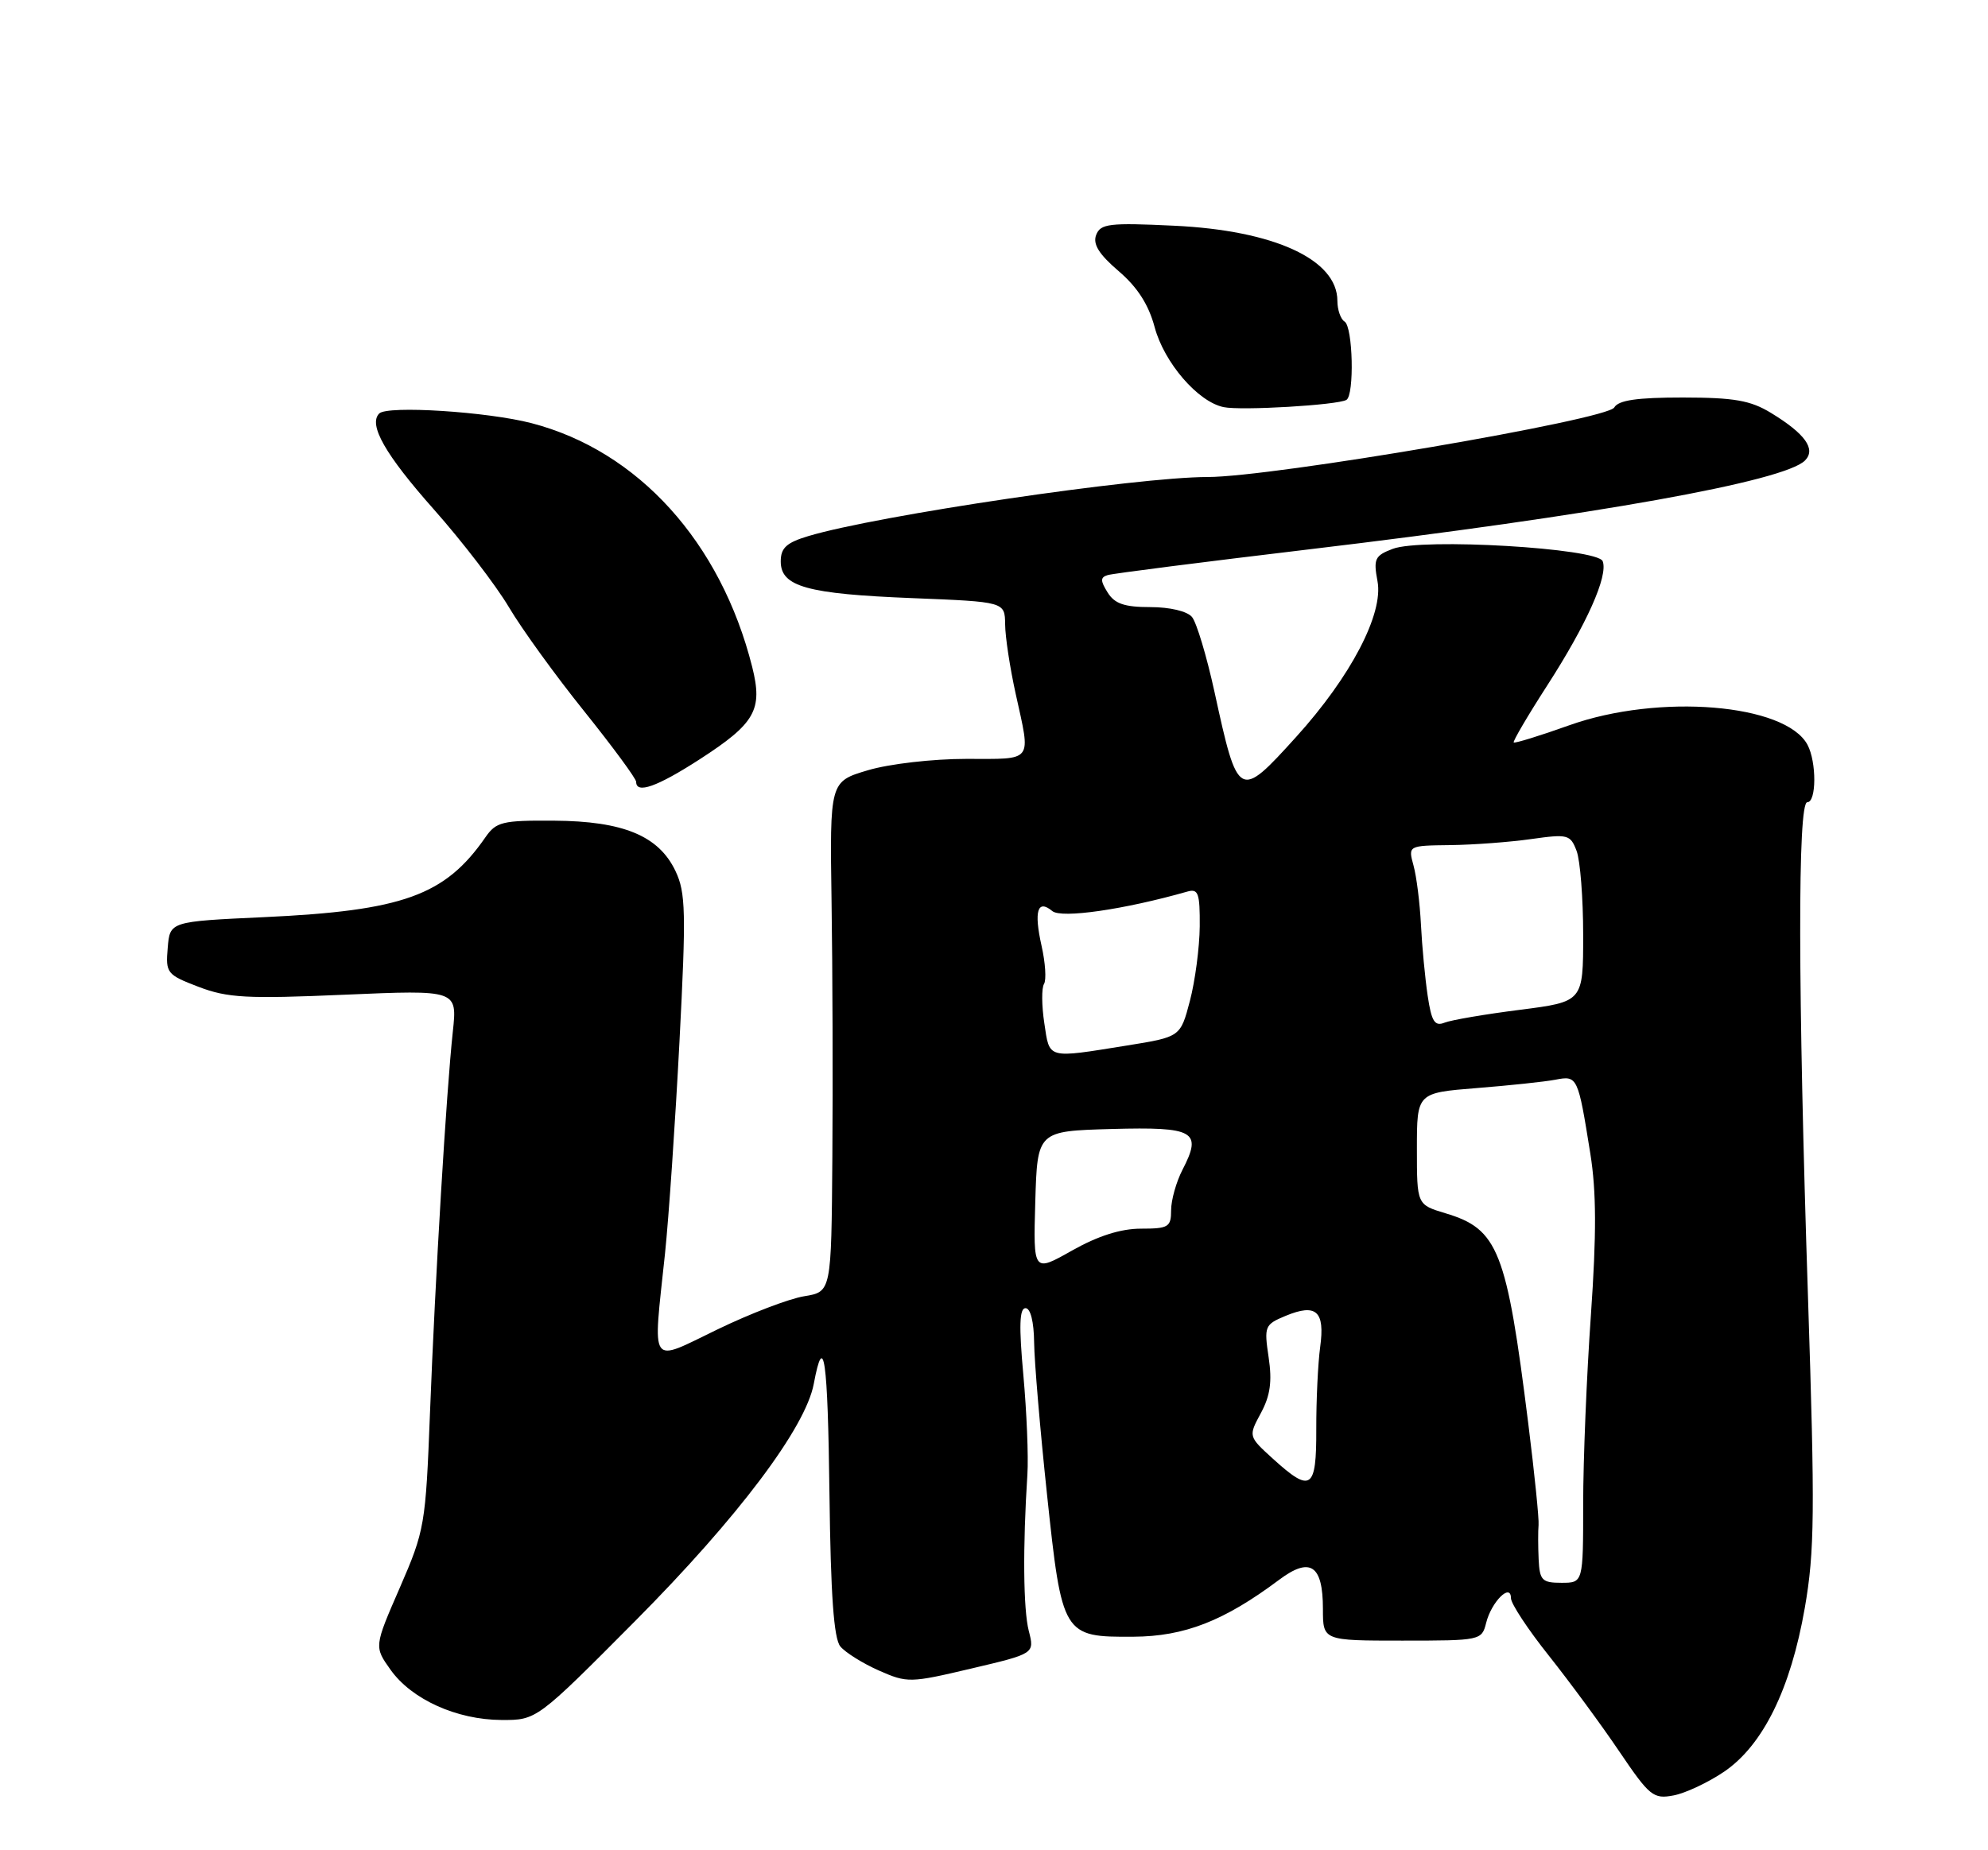 <?xml version="1.0" encoding="UTF-8" standalone="no"?>
<!DOCTYPE svg PUBLIC "-//W3C//DTD SVG 1.1//EN" "http://www.w3.org/Graphics/SVG/1.1/DTD/svg11.dtd" >
<svg xmlns="http://www.w3.org/2000/svg" xmlns:xlink="http://www.w3.org/1999/xlink" version="1.1" viewBox="0 0 275 256">
 <g >
 <path fill="currentColor"
d=" M 238.49 245.14 C 243.88 241.47 247.70 233.70 249.66 222.46 C 251.02 214.63 251.07 209.21 250.10 179.50 C 248.70 136.88 248.66 111.00 250.00 111.00 C 251.28 111.00 251.30 105.43 250.03 103.05 C 246.99 97.37 229.48 95.93 217.08 100.35 C 213.00 101.81 209.54 102.87 209.39 102.73 C 209.25 102.58 211.32 99.04 214.01 94.87 C 219.49 86.37 222.48 79.68 221.70 77.65 C 221.00 75.84 196.68 74.41 192.66 75.94 C 190.18 76.88 189.97 77.33 190.55 80.42 C 191.40 84.92 186.86 93.61 179.30 101.96 C 171.38 110.71 171.25 110.64 168.00 95.73 C 166.92 90.79 165.52 86.13 164.89 85.37 C 164.23 84.57 161.83 84.00 159.12 84.00 C 155.55 84.00 154.19 83.54 153.22 81.98 C 152.20 80.35 152.20 79.88 153.23 79.57 C 153.93 79.35 166.43 77.76 181.00 76.02 C 220.64 71.30 246.85 66.60 249.69 63.71 C 251.23 62.14 249.72 60.02 244.98 57.13 C 242.14 55.40 239.90 55.01 232.80 55.00 C 226.45 55.00 223.88 55.37 223.30 56.38 C 222.32 58.08 176.00 66.00 167.05 66.00 C 157.25 66.00 121.38 71.31 111.83 74.17 C 108.79 75.08 108.00 75.81 108.00 77.68 C 108.00 81.17 111.63 82.18 126.25 82.76 C 139.00 83.27 139.00 83.27 139.04 86.38 C 139.05 88.10 139.71 92.42 140.50 96.00 C 142.61 105.59 143.06 105.00 133.68 105.00 C 129.03 105.00 123.03 105.69 120.07 106.57 C 114.78 108.14 114.78 108.14 115.03 124.82 C 115.17 133.99 115.22 149.88 115.14 160.12 C 115.00 178.74 115.00 178.74 111.25 179.35 C 109.19 179.68 103.79 181.74 99.25 183.94 C 89.69 188.56 90.30 189.45 91.99 173.45 C 92.51 168.47 93.41 155.29 93.99 144.15 C 94.92 126.23 94.86 123.50 93.44 120.52 C 91.13 115.65 86.23 113.61 76.64 113.55 C 69.47 113.50 68.63 113.71 67.14 115.86 C 61.56 123.91 55.74 126.01 36.50 126.90 C 23.50 127.50 23.50 127.50 23.20 131.15 C 22.90 134.65 23.08 134.86 27.49 136.55 C 31.48 138.07 34.15 138.22 47.68 137.63 C 63.26 136.96 63.26 136.96 62.64 142.73 C 61.75 150.95 60.20 176.77 59.48 195.50 C 58.88 210.99 58.75 211.76 55.31 219.67 C 51.75 227.84 51.75 227.84 54.03 231.04 C 56.94 235.13 63.17 237.95 69.37 237.98 C 74.24 238.00 74.24 238.00 87.90 224.25 C 102.08 209.97 111.43 197.55 112.57 191.47 C 113.96 184.06 114.51 187.91 114.74 206.73 C 114.91 220.67 115.34 226.71 116.24 227.80 C 116.93 228.64 119.33 230.14 121.56 231.13 C 125.51 232.87 125.86 232.87 134.37 230.86 C 143.12 228.80 143.12 228.80 142.31 225.65 C 141.55 222.68 141.47 214.07 142.12 204.00 C 142.28 201.53 142.02 195.34 141.56 190.25 C 140.94 183.48 141.02 181.00 141.86 181.00 C 142.55 181.00 143.02 182.88 143.05 185.75 C 143.08 188.36 143.88 197.81 144.83 206.74 C 146.91 226.33 147.03 226.52 156.79 226.46 C 163.85 226.42 169.33 224.28 176.92 218.60 C 181.24 215.36 183.00 216.52 183.00 222.62 C 183.00 227.00 183.00 227.00 193.98 227.00 C 204.81 227.00 204.97 226.97 205.58 224.54 C 206.31 221.62 209.00 218.95 209.01 221.13 C 209.01 221.88 211.37 225.47 214.26 229.09 C 217.14 232.72 221.53 238.68 224.00 242.34 C 228.19 248.53 228.71 248.95 231.50 248.42 C 233.15 248.11 236.29 246.63 238.49 245.14 Z  M 96.77 105.07 C 104.49 100.08 105.54 98.22 104.05 92.27 C 99.70 75.01 88.28 62.39 73.53 58.55 C 67.42 56.96 53.59 56.08 52.46 57.21 C 50.92 58.75 53.28 62.89 60.03 70.50 C 63.93 74.90 68.59 80.97 70.39 84.00 C 72.18 87.03 76.88 93.52 80.83 98.43 C 84.77 103.35 88.00 107.73 88.00 108.18 C 88.00 109.89 90.90 108.86 96.77 105.07 Z  M 186.25 55.33 C 187.37 54.66 187.15 45.21 186.00 44.50 C 185.45 44.16 185.00 42.86 185.00 41.62 C 185.00 35.90 176.25 31.88 162.40 31.23 C 153.43 30.80 152.23 30.95 151.63 32.51 C 151.15 33.78 152.01 35.17 154.74 37.51 C 157.34 39.73 158.89 42.15 159.72 45.26 C 161.04 50.18 165.70 55.59 169.26 56.33 C 171.69 56.84 185.03 56.05 186.25 55.33 Z  M 212.84 215.75 C 212.76 213.96 212.75 211.82 212.83 211.00 C 212.91 210.18 212.27 203.88 211.41 197.00 C 208.41 172.98 207.25 170.05 199.95 167.87 C 196.00 166.68 196.00 166.68 196.00 158.95 C 196.00 151.21 196.00 151.21 204.25 150.55 C 208.79 150.19 213.70 149.67 215.16 149.39 C 218.22 148.80 218.28 148.93 219.99 159.62 C 220.83 164.86 220.85 170.76 220.07 181.95 C 219.48 190.31 219.00 202.07 219.00 208.08 C 219.00 219.00 219.00 219.00 216.00 219.00 C 213.31 219.00 212.98 218.66 212.84 215.75 Z  M 176.09 201.84 C 172.68 198.74 172.68 198.74 174.42 195.51 C 175.72 193.10 175.99 191.14 175.49 187.80 C 174.85 183.50 174.94 183.27 177.85 182.06 C 182.08 180.31 183.30 181.41 182.62 186.37 C 182.31 188.64 182.07 193.76 182.08 197.75 C 182.11 206.10 181.35 206.62 176.09 201.84 Z  M 143.21 166.28 C 143.50 156.50 143.50 156.50 153.77 156.21 C 165.27 155.90 166.34 156.51 163.57 161.86 C 162.71 163.53 162.00 166.05 162.00 167.45 C 162.00 169.78 161.63 170.00 157.83 170.00 C 155.04 170.00 151.89 171.00 148.29 173.03 C 142.93 176.06 142.93 176.06 143.21 166.28 Z  M 144.46 141.57 C 144.09 139.14 144.07 136.69 144.42 136.14 C 144.76 135.58 144.61 133.21 144.08 130.87 C 143.00 126.05 143.52 124.36 145.57 126.06 C 146.83 127.10 155.51 125.85 164.25 123.36 C 165.76 122.93 165.99 123.58 165.96 128.18 C 165.93 131.11 165.32 135.74 164.60 138.48 C 163.29 143.47 163.29 143.47 155.89 144.66 C 144.74 146.45 145.21 146.58 144.46 141.57 Z  M 197.49 137.77 C 197.13 135.35 196.71 130.93 196.56 127.94 C 196.41 124.95 195.95 121.26 195.53 119.75 C 194.78 117.00 194.78 117.00 200.64 116.93 C 203.86 116.89 208.90 116.51 211.84 116.09 C 216.88 115.38 217.23 115.47 218.09 117.73 C 218.59 119.05 219.00 124.28 219.00 129.36 C 219.00 138.60 219.00 138.60 210.25 139.72 C 205.44 140.33 200.75 141.13 199.82 141.50 C 198.46 142.04 198.02 141.34 197.49 137.77 Z "/>
</g>
</svg>